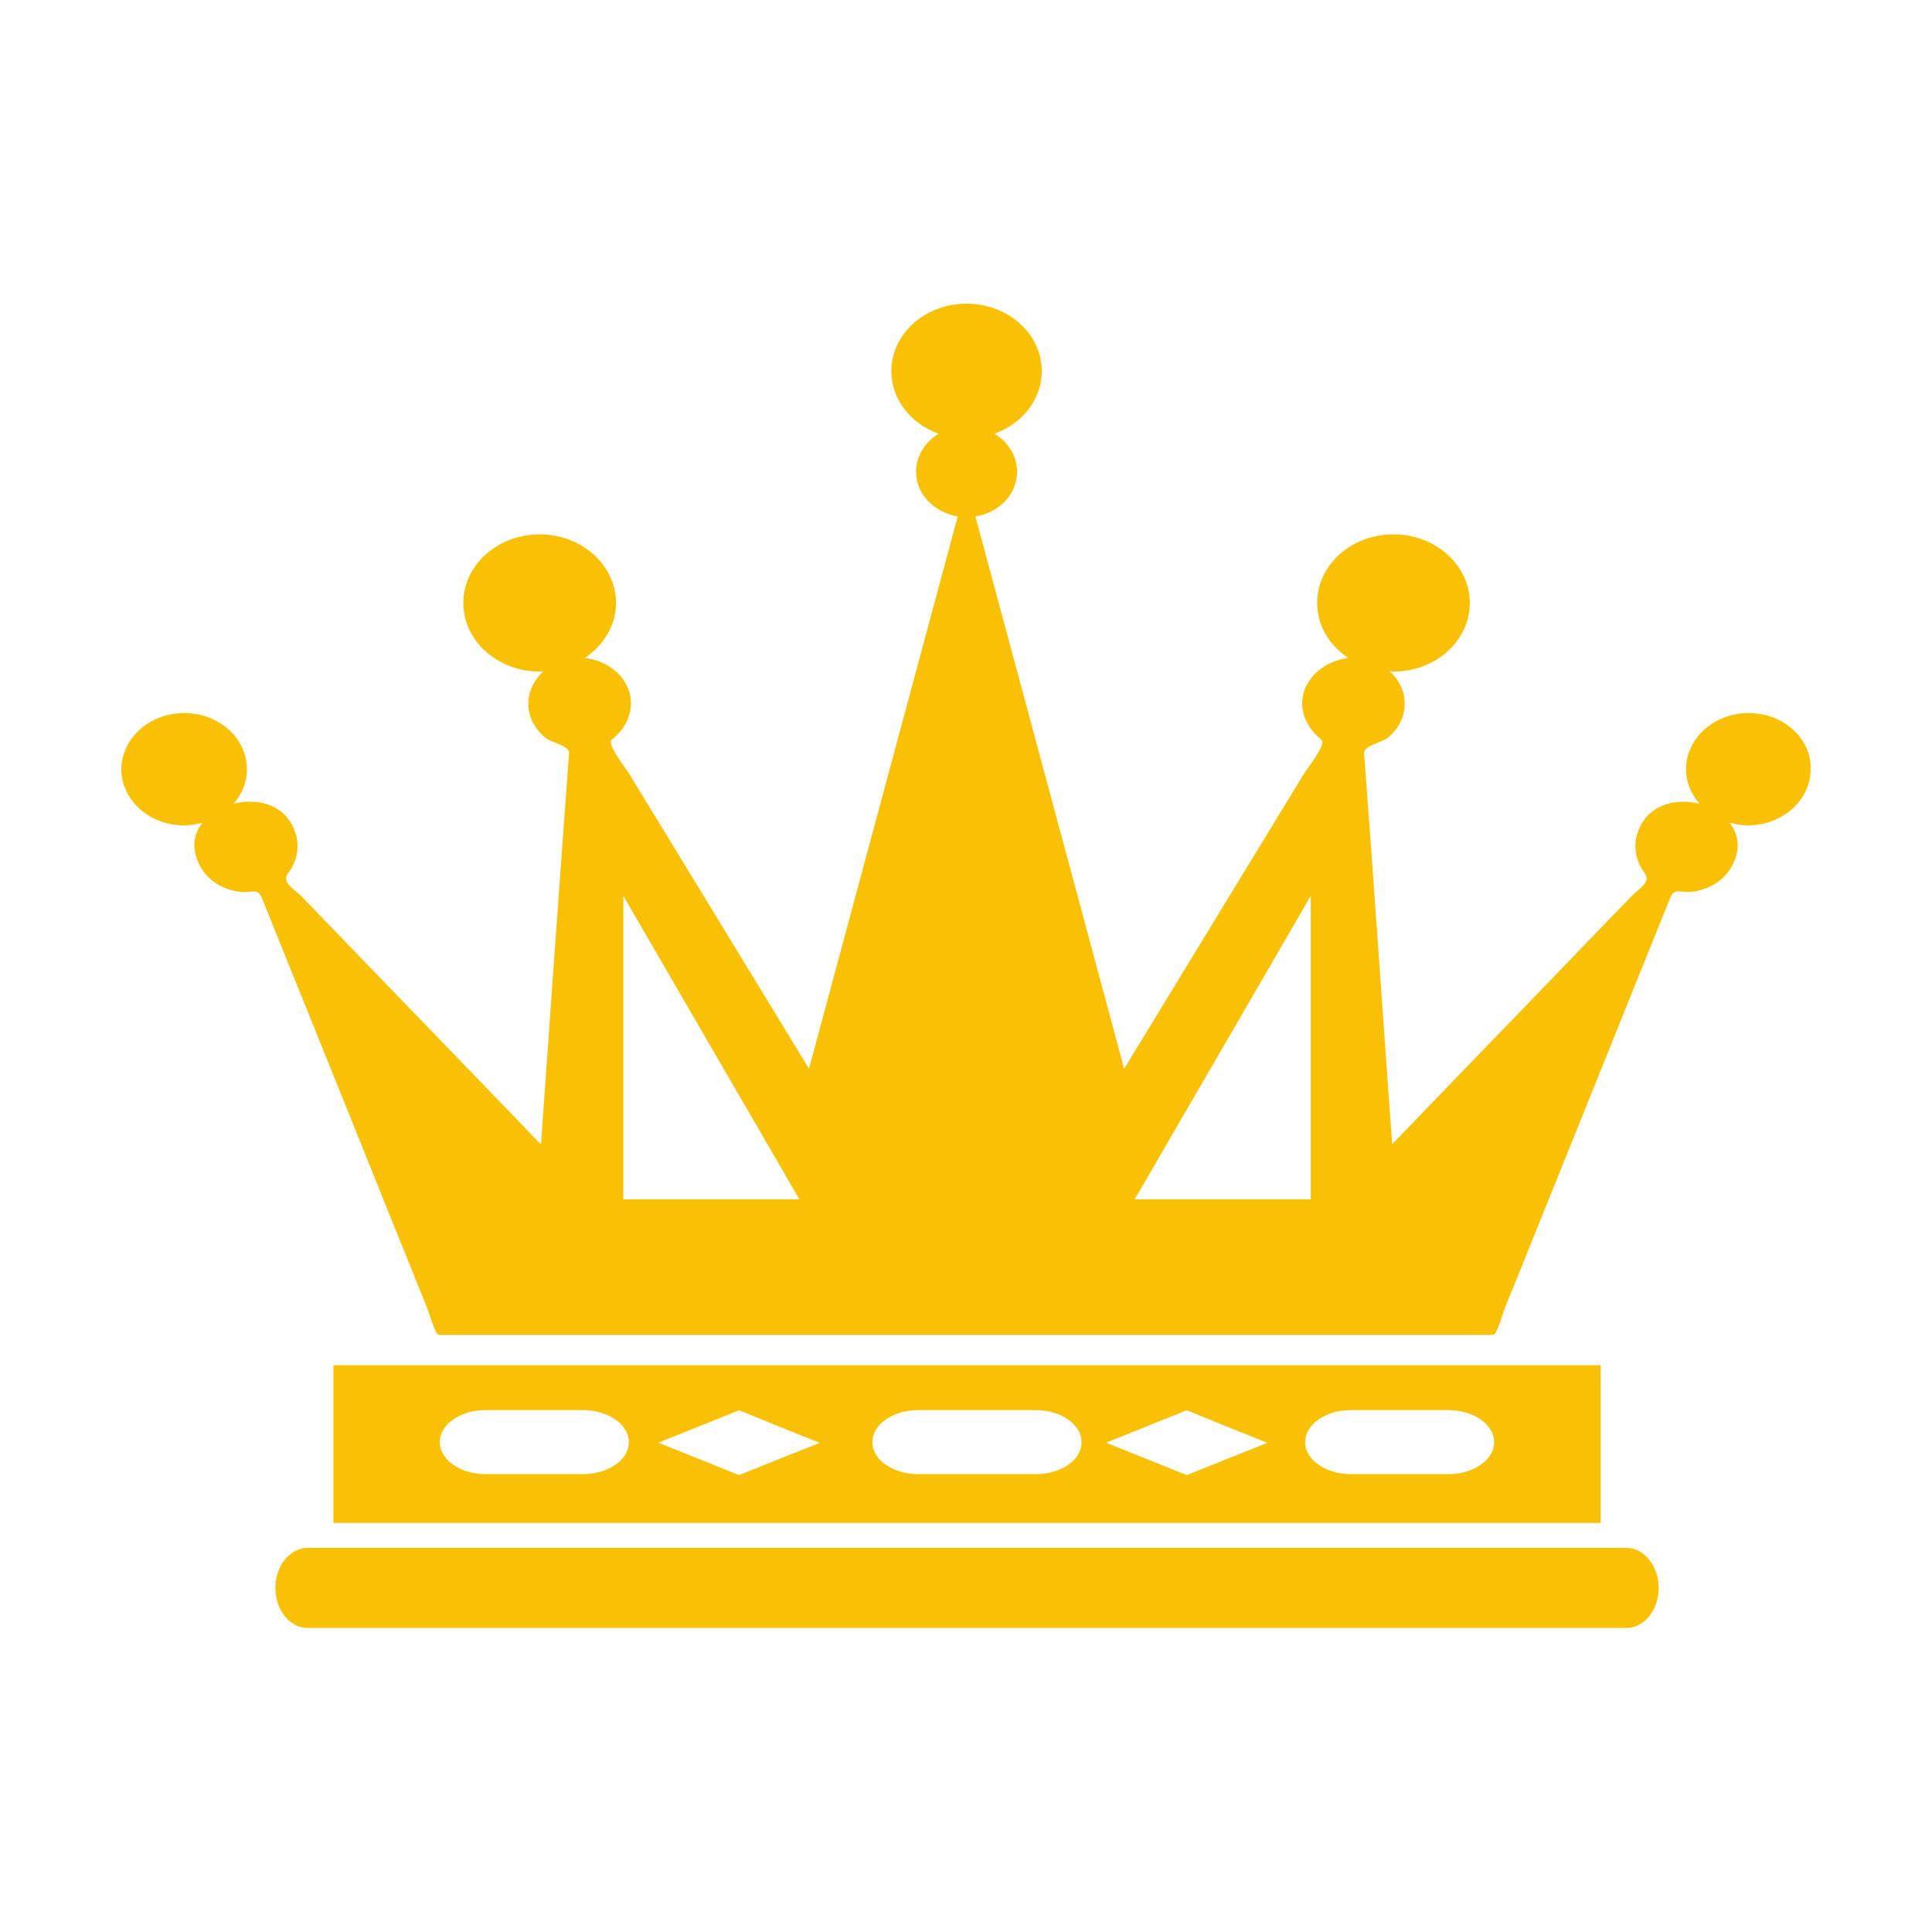 <?xml version="1.0" standalone="no"?><!DOCTYPE svg PUBLIC "-//W3C//DTD SVG 1.1//EN" "http://www.w3.org/Graphics/SVG/1.1/DTD/svg11.dtd"><svg t="1615254261846" class="icon" viewBox="0 0 1024 1024" version="1.1" xmlns="http://www.w3.org/2000/svg" p-id="15802" xmlns:xlink="http://www.w3.org/1999/xlink" width="128" height="128"><defs><style type="text/css"></style></defs><path d="M926.895 377.931c-18.382 0-33.268 13.387-33.268 29.771 0 6.893 2.697 13.187 7.093 18.282-13.687-3.397-29.671 1.099-33.467 18.082-1.399 6.494 0.4 13.187 4.396 18.682 3.796 4.995-3.297 8.292-7.093 12.488-16.784 17.183-33.367 34.566-50.051 51.849-25.175 25.975-50.251 51.949-75.426 78.124-0.4 0.4-0.799 0.799-1.199 1.299-4.995-69.132-9.691-138.265-14.885-207.397-0.2-3.796 9.391-5.595 12.588-8.092 6.094-4.995 9.391-12.088 8.891-19.481-0.4-6.194-3.297-11.589-7.992-15.785 0.699 0.1 1.299 0.2 2.098 0.2 22.278 0 40.46-16.284 40.46-36.364 0-20.08-18.182-36.364-40.46-36.364-22.478 0-40.46 16.284-40.46 36.364 0 11.988 6.494 22.578 16.584 29.172-14.985 1.698-26.674 13.886-24.176 27.873 1.199 6.294 4.795 11.289 9.99 15.585 2.597 2.098-7.692 15.185-9.391 17.883-31.769 52.149-63.538 104.198-95.307 156.347-26.274-97.605-52.549-195.209-78.823-292.714 12.588-1.998 22.078-11.788 22.078-23.777 0-8.292-4.795-15.785-11.988-20.08 14.586-5.195 25.076-18.082 25.076-33.168 0-19.681-17.783-35.765-39.861-35.765-21.979 0-39.861 15.984-39.861 35.765 0 15.085 10.29 27.873 25.076 33.168-7.193 4.296-11.988 11.788-11.988 20.08 0 11.888 9.491 21.579 22.078 23.777-26.274 97.605-52.549 195.209-78.823 292.714-31.769-52.149-63.538-104.198-95.307-156.347-1.698-2.697-11.888-15.785-9.391-17.883 5.195-4.196 8.791-9.291 9.99-15.585 2.498-14.086-9.091-26.274-24.176-27.873 9.99-6.693 16.584-17.183 16.584-29.172 0-20.08-18.182-36.364-40.46-36.364s-40.46 16.284-40.46 36.364 18.182 36.364 40.46 36.364c0.699 0 1.399-0.1 1.998-0.2-4.496 4.196-7.593 9.691-7.992 15.785-0.5 7.393 2.997 14.586 8.991 19.481 3.197 2.498 12.788 4.296 12.588 8.092-5.095 69.132-9.99 138.265-14.885 207.397l-1.299-1.299c-25.175-25.975-50.251-52.149-75.426-78.124-16.784-17.283-33.367-34.666-50.051-51.849-3.896-3.996-11.089-7.493-7.193-12.488 4.196-5.495 5.794-12.088 4.496-18.682-3.696-17.083-19.781-21.579-33.467-18.082 4.396-4.995 7.093-11.289 7.093-18.282 0-16.484-14.885-29.771-33.268-29.771-18.282 0-33.268 13.387-33.268 29.771 0 16.484 14.885 29.771 33.268 29.771 3.397 0 6.693-0.599 9.691-1.399-4.795 6.094-6.194 14.086-0.999 23.477 4.196 7.393 12.088 12.188 21.279 13.187 6.494 0.599 8.891-2.298 11.289 3.397 7.393 18.282 14.686 36.564 22.078 54.747 16.384 40.56 32.768 81.221 49.052 121.781 5.595 13.886 11.289 27.873 16.884 41.859 0.5 1.299 3.896 12.987 5.595 12.987h279.527v-2.098 2.098h279.527c1.698 0 5.095-11.489 5.595-12.987 5.595-13.886 11.289-27.873 16.884-41.859 16.384-40.56 32.768-81.221 49.052-121.781 7.393-18.182 14.686-36.464 22.078-54.747 2.398-5.694 4.795-2.997 11.289-3.397 9.091-1.099 16.983-5.794 21.279-13.187 5.195-9.291 3.796-17.483-0.999-23.477 3.097 0.799 6.294 1.399 9.691 1.399 18.282 0 33.268-13.287 33.268-29.771 0.5-16.284-14.486-29.771-32.768-29.771z m-596.517 257.748v-160.843l93.309 160.843h-93.309z m364.344 0H601.413l93.309-160.843v160.843zM861.958 820.399H163.041c-9.391 0-17.083 9.491-17.083 21.179 0 11.788 7.593 21.279 17.083 21.279h699.017c9.391 0 17.083-9.491 17.083-21.279-0.1-11.689-7.692-21.179-17.183-21.179zM848.272 723.593H176.727V807.212h671.644v-83.618h-0.1z m-539.373 57.744h-51.45c-13.387 0-24.376-7.593-24.376-16.983s10.889-16.983 24.376-16.983h51.45c13.387 0 24.376 7.593 24.376 16.983 0.1 9.391-10.889 16.983-24.376 16.983z m104.198-8.092l-21.379 8.592-21.379-8.592-21.379-8.592 21.379-8.592 21.379-8.592 21.379 8.692 21.379 8.592-21.379 8.492z m135.767 8.092h-62.039c-13.487 0-24.476-7.593-24.476-16.983s10.889-16.983 24.476-16.983h62.039c13.387 0 24.376 7.593 24.376 16.983 0.1 9.391-10.789 16.983-24.376 16.983zM650.365 773.245l-21.379 8.592-21.379-8.592-21.379-8.592 21.379-8.592 21.379-8.592 21.379 8.692 21.379 8.592L650.365 773.245z m117.186 8.092h-51.45c-13.387 0-24.376-7.593-24.376-16.983s10.889-16.983 24.376-16.983h51.45c13.387 0 24.376 7.593 24.376 16.983s-10.889 16.983-24.376 16.983z" p-id="15803" fill="#F8C105"></path></svg>